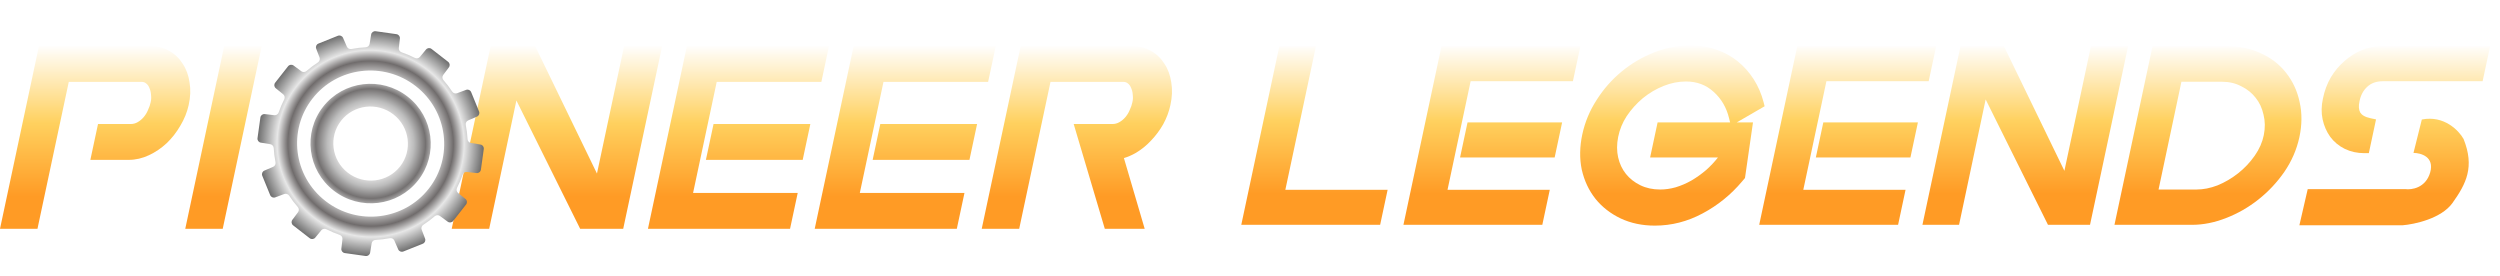 <svg width="145" height="16" viewBox="0 0 145 16" fill="none" xmlns="http://www.w3.org/2000/svg">
<path fill-rule="evenodd" clip-rule="evenodd" d="M74.202 2.679L71.994 13.04H80.048L80.482 11.008H74.55L76.325 2.679H74.202Z" fill="url(#paint0_linear_484_130358)"/>
<path fill-rule="evenodd" clip-rule="evenodd" d="M83.607 2.679L81.399 13.04H89.454L89.887 11.008H83.956L85.297 4.71H91.228L91.662 2.679H83.607Z" fill="url(#paint1_linear_484_130358)"/>
<path fill-rule="evenodd" clip-rule="evenodd" d="M90.17 9.132L90.603 7.1H85.117L84.684 9.132H90.17Z" fill="url(#paint2_linear_484_130358)"/>
<path fill-rule="evenodd" clip-rule="evenodd" d="M101.673 7.1H100.731L102.348 6.163L102.288 5.926C102.165 5.448 101.975 5.006 101.718 4.602C101.461 4.201 101.153 3.853 100.793 3.56C100.431 3.266 100.019 3.041 99.561 2.884C99.097 2.715 98.598 2.632 98.067 2.632C97.341 2.632 96.626 2.77 95.926 3.043L95.925 3.044C95.24 3.316 94.614 3.686 94.048 4.154C93.492 4.612 93.013 5.156 92.612 5.785C92.208 6.408 91.928 7.078 91.774 7.791C91.621 8.504 91.608 9.188 91.742 9.839L91.743 9.843L91.744 9.846C91.889 10.481 92.152 11.045 92.537 11.531L92.539 11.534C92.924 12.01 93.409 12.386 93.989 12.665L93.991 12.666C94.59 12.948 95.255 13.086 95.981 13.086C96.95 13.086 97.873 12.849 98.749 12.379C99.626 11.913 100.39 11.295 101.038 10.527L101.209 10.325L101.673 7.1ZM99.642 9.132C99.44 9.39 99.213 9.632 98.96 9.858C98.685 10.093 98.396 10.299 98.094 10.475C97.804 10.639 97.501 10.769 97.183 10.865C96.878 10.951 96.582 10.992 96.293 10.992C95.859 10.992 95.477 10.908 95.142 10.745C94.798 10.577 94.52 10.357 94.303 10.086C94.087 9.816 93.936 9.498 93.852 9.127C93.77 8.761 93.768 8.366 93.854 7.938C93.939 7.513 94.104 7.111 94.351 6.73C94.614 6.341 94.925 5.996 95.284 5.695C95.653 5.394 96.055 5.157 96.49 4.983C96.921 4.81 97.353 4.726 97.787 4.726C98.428 4.726 98.956 4.927 99.39 5.326L99.393 5.328C99.839 5.728 100.139 6.239 100.291 6.875L100.345 7.1H96.141L95.707 9.132H99.642Z" fill="url(#paint3_linear_484_130358)"/>
<path fill-rule="evenodd" clip-rule="evenodd" d="M104.242 2.679L102.034 13.04H110.089L110.522 11.008H104.591L105.932 4.71H111.863L112.297 2.679H104.242Z" fill="url(#paint4_linear_484_130358)"/>
<path fill-rule="evenodd" clip-rule="evenodd" d="M110.805 9.132L111.238 7.1H105.752L105.319 9.132H110.805Z" fill="url(#paint5_linear_484_130358)"/>
<path fill-rule="evenodd" clip-rule="evenodd" d="M116.227 2.679L119.735 9.908L121.274 2.679H123.429L121.221 13.04H118.783L115.168 5.766L113.625 13.04H111.501L113.709 2.679H116.227Z" fill="url(#paint6_linear_484_130358)"/>
<path fill-rule="evenodd" clip-rule="evenodd" d="M124.847 2.679L122.639 13.04H127.132C127.789 13.04 128.452 12.906 129.118 12.644C129.792 12.383 130.416 12.024 130.991 11.569C131.566 11.113 132.065 10.581 132.488 9.974L132.489 9.972C132.917 9.347 133.209 8.675 133.364 7.958C133.517 7.245 133.525 6.564 133.379 5.922C133.245 5.286 132.986 4.722 132.602 4.235C132.226 3.746 131.738 3.367 131.145 3.098C130.557 2.816 129.897 2.679 129.172 2.679H124.847ZM129.996 5.004C130.337 5.171 130.614 5.394 130.831 5.675L130.833 5.677L130.834 5.679C131.05 5.948 131.201 6.27 131.285 6.652L131.286 6.656L131.287 6.661C131.378 7.024 131.384 7.416 131.299 7.841C131.216 8.251 131.043 8.646 130.775 9.028C130.503 9.418 130.182 9.758 129.812 10.05C129.442 10.342 129.044 10.576 128.617 10.751C128.194 10.914 127.788 10.992 127.397 10.992H125.196L126.522 4.741H128.876C129.296 4.741 129.664 4.829 129.986 5L129.991 5.002L129.996 5.004Z" fill="url(#paint7_linear_484_130358)"/>
<path fill-rule="evenodd" clip-rule="evenodd" d="M138.22 4.71H143.992L144.426 2.679H138.127C137.741 2.679 137.362 2.755 136.994 2.905C136.627 3.054 136.29 3.265 135.985 3.536C135.677 3.799 135.412 4.116 135.189 4.484L135.187 4.488L135.185 4.491C134.97 4.865 134.818 5.276 134.729 5.722C134.637 6.135 134.63 6.539 134.713 6.93L134.714 6.932C134.795 7.304 134.942 7.641 135.156 7.939L135.158 7.941L135.16 7.944C135.378 8.235 135.657 8.464 135.99 8.631L135.994 8.632C136.342 8.801 136.723 8.883 137.131 8.883H137.392L137.81 6.925L137.493 6.858C137.15 6.786 136.978 6.66 136.895 6.528C136.814 6.381 136.783 6.17 136.854 5.86L136.855 5.857L136.855 5.853C136.926 5.509 137.077 5.239 137.303 5.029L137.304 5.029C137.524 4.824 137.819 4.71 138.22 4.71Z" fill="url(#paint8_linear_484_130358)"/>
<path d="M139.982 8.869L140.466 6.932C141.758 6.673 142.619 7.577 142.888 8.062C143.533 9.676 143.049 10.645 142.242 11.775C141.596 12.679 140.036 13.013 139.336 13.067H133.364L133.848 10.968H139.498C139.874 11.022 140.692 10.903 140.951 9.999C141.209 9.095 140.412 8.869 139.982 8.869Z" fill="url(#paint9_linear_484_130358)"/>
<path fill-rule="evenodd" clip-rule="evenodd" d="M2.26 2.668L0 13.271H2.173L3.989 4.747H8.198C8.324 4.747 8.405 4.78 8.464 4.83L8.471 4.835L8.478 4.84C8.553 4.896 8.613 4.973 8.656 5.081L8.659 5.089L8.663 5.098C8.718 5.216 8.752 5.349 8.76 5.502L8.761 5.512L8.762 5.522C8.779 5.665 8.77 5.8 8.738 5.929L8.736 5.937L8.734 5.945C8.709 6.073 8.66 6.217 8.584 6.379L8.581 6.386L8.578 6.394C8.517 6.542 8.434 6.676 8.329 6.798C8.227 6.918 8.108 7.015 7.972 7.092C7.854 7.159 7.724 7.193 7.577 7.193H5.685L5.241 9.272H7.465C7.868 9.272 8.26 9.18 8.641 9.001C9.013 8.827 9.354 8.595 9.665 8.307L9.667 8.305L9.67 8.303C9.978 8.006 10.241 7.669 10.458 7.293C10.687 6.914 10.849 6.516 10.942 6.098C11.045 5.639 11.065 5.198 10.994 4.779C10.935 4.371 10.804 4.006 10.594 3.695C10.396 3.376 10.133 3.125 9.809 2.949C9.478 2.759 9.109 2.668 8.708 2.668H2.26Z" fill="url(#paint10_linear_484_130358)"/>
<path fill-rule="evenodd" clip-rule="evenodd" d="M13.004 2.668L10.745 13.271H12.918L15.178 2.668H13.004Z" fill="url(#paint11_linear_484_130358)"/>
<path fill-rule="evenodd" clip-rule="evenodd" d="M31.035 2.668L34.624 10.066L36.2 2.668H38.405L36.146 13.271H33.65L29.951 5.827L28.372 13.271H26.199L28.458 2.668H31.035Z" fill="url(#paint12_linear_484_130358)"/>
<path fill-rule="evenodd" clip-rule="evenodd" d="M39.841 2.668L37.581 13.271H45.823L46.267 11.192H40.198L41.57 4.747H47.639L48.083 2.668H39.841Z" fill="url(#paint13_linear_484_130358)"/>
<path fill-rule="evenodd" clip-rule="evenodd" d="M46.556 9.272L47 7.193H41.386L40.942 9.272H46.556Z" fill="url(#paint14_linear_484_130358)"/>
<path fill-rule="evenodd" clip-rule="evenodd" d="M49.512 2.668L47.253 13.271H55.495L55.939 11.192H49.869L51.242 4.747H57.311L57.755 2.668H49.512Z" fill="url(#paint15_linear_484_130358)"/>
<path fill-rule="evenodd" clip-rule="evenodd" d="M56.228 9.272L56.671 7.193H51.057L50.614 9.272H56.228Z" fill="url(#paint16_linear_484_130358)"/>
<path fill-rule="evenodd" clip-rule="evenodd" d="M62.274 7.193L64.079 13.271H66.392L65.187 9.168C65.418 9.099 65.642 9.002 65.859 8.878L65.863 8.876C66.198 8.679 66.499 8.436 66.765 8.148C67.037 7.863 67.271 7.55 67.465 7.208L67.467 7.204C67.662 6.848 67.801 6.479 67.882 6.096C67.985 5.638 68.005 5.198 67.934 4.779C67.875 4.371 67.744 4.006 67.534 3.695C67.336 3.376 67.073 3.125 66.749 2.949C66.418 2.759 66.049 2.668 65.648 2.668H59.2L56.94 13.271H59.113L60.929 4.747H65.138C65.264 4.747 65.345 4.78 65.404 4.83L65.411 4.835L65.418 4.84C65.493 4.896 65.553 4.973 65.596 5.081L65.599 5.089L65.603 5.098C65.658 5.216 65.692 5.349 65.7 5.502L65.701 5.512L65.702 5.522C65.719 5.665 65.71 5.8 65.678 5.929L65.676 5.937L65.674 5.945C65.649 6.073 65.6 6.217 65.524 6.379L65.521 6.386L65.517 6.394C65.457 6.542 65.374 6.676 65.269 6.798C65.167 6.918 65.048 7.015 64.912 7.092C64.794 7.159 64.664 7.193 64.517 7.193H62.274Z" fill="url(#paint17_linear_484_130358)"/>
<g filter="url(#filter0_d_484_130358)">
<path fill-rule="evenodd" clip-rule="evenodd" d="M26.501 9.807C26.537 9.7 26.642 9.631 26.754 9.644L27.305 9.709C27.431 9.724 27.545 9.636 27.563 9.511L27.73 8.313C27.747 8.189 27.662 8.074 27.538 8.053L26.985 7.962C26.875 7.944 26.794 7.85 26.788 7.738C26.774 7.463 26.739 7.19 26.685 6.92C26.663 6.809 26.719 6.697 26.823 6.653L27.332 6.435C27.449 6.386 27.504 6.252 27.456 6.136L26.997 5.012C26.949 4.896 26.818 4.838 26.7 4.883L26.18 5.077C26.075 5.116 25.957 5.075 25.896 4.981C25.746 4.749 25.577 4.527 25.39 4.316C25.316 4.232 25.308 4.107 25.376 4.017L25.706 3.576C25.781 3.475 25.762 3.333 25.662 3.256L24.699 2.508C24.6 2.431 24.457 2.447 24.377 2.544L24.026 2.97C23.954 3.057 23.831 3.08 23.731 3.028C23.481 2.9 23.225 2.792 22.964 2.704C22.858 2.668 22.788 2.564 22.801 2.453L22.864 1.907C22.879 1.783 22.791 1.67 22.666 1.652L21.459 1.482C21.333 1.464 21.216 1.55 21.196 1.674L21.108 2.214C21.09 2.325 20.994 2.407 20.882 2.412C20.604 2.425 20.328 2.458 20.056 2.512C19.946 2.533 19.834 2.478 19.789 2.376L19.568 1.868C19.518 1.753 19.385 1.699 19.268 1.745L18.14 2.197C18.022 2.244 17.964 2.376 18.009 2.494L18.205 3.007C18.245 3.112 18.203 3.23 18.108 3.291C17.877 3.439 17.656 3.604 17.446 3.788C17.361 3.862 17.236 3.869 17.146 3.802L16.699 3.471C16.597 3.397 16.454 3.416 16.377 3.515L15.629 4.467C15.552 4.566 15.567 4.709 15.665 4.788L16.097 5.14C16.184 5.211 16.207 5.333 16.155 5.433C16.028 5.679 15.921 5.932 15.833 6.19C15.797 6.296 15.692 6.365 15.58 6.352L15.029 6.287C14.904 6.273 14.789 6.361 14.772 6.485L14.605 7.684C14.588 7.808 14.673 7.923 14.797 7.943L15.349 8.034C15.46 8.053 15.541 8.147 15.546 8.258C15.561 8.534 15.595 8.809 15.65 9.08C15.672 9.19 15.616 9.303 15.512 9.347L15.005 9.564C14.888 9.614 14.833 9.747 14.881 9.863L15.34 10.988C15.388 11.104 15.519 11.161 15.637 11.117L16.157 10.922C16.262 10.883 16.38 10.925 16.441 11.018C16.59 11.248 16.757 11.469 16.943 11.678C17.017 11.762 17.025 11.887 16.957 11.977L16.627 12.419C16.552 12.52 16.571 12.662 16.67 12.739L17.634 13.487C17.733 13.564 17.876 13.548 17.956 13.451L18.307 13.025C18.378 12.938 18.502 12.915 18.602 12.967C18.852 13.095 19.109 13.203 19.37 13.292C19.476 13.328 19.545 13.431 19.532 13.542L19.469 14.093C19.454 14.217 19.542 14.33 19.667 14.348L20.875 14.518C21 14.536 21.116 14.45 21.137 14.326L21.226 13.781C21.244 13.671 21.339 13.589 21.452 13.584C21.729 13.571 22.004 13.538 22.275 13.485C22.385 13.463 22.497 13.519 22.541 13.621L22.765 14.134C22.815 14.249 22.948 14.303 23.065 14.257L24.193 13.805C24.311 13.758 24.369 13.626 24.324 13.508L24.126 12.991C24.086 12.886 24.128 12.767 24.223 12.707C24.454 12.559 24.676 12.394 24.886 12.21C24.97 12.136 25.096 12.129 25.186 12.196L25.634 12.527C25.735 12.602 25.878 12.583 25.955 12.484L26.703 11.531C26.781 11.432 26.765 11.29 26.667 11.21L26.236 10.859C26.148 10.788 26.126 10.665 26.177 10.566C26.305 10.319 26.413 10.065 26.501 9.807ZM18.551 11.331C20.417 12.78 23.096 12.45 24.537 10.614C25.977 8.779 25.649 6.114 23.783 4.665C21.917 3.216 19.238 3.546 17.798 5.382C16.357 7.217 16.685 9.882 18.551 11.331ZM22.875 9.324C22.147 10.251 20.79 10.422 19.84 9.685C18.891 8.948 18.728 7.597 19.456 6.669C20.184 5.742 21.542 5.571 22.491 6.308C23.44 7.045 23.603 8.396 22.875 9.324ZM23.919 10.134C22.736 11.641 20.545 11.905 19.024 10.724C17.504 9.544 17.23 7.365 18.412 5.859C19.595 4.352 21.786 4.088 23.307 5.269C24.827 6.449 25.101 8.628 23.919 10.134Z" fill="url(#paint18_angular_484_130358)"/>
</g>
<defs>
<filter id="filter0_d_484_130358" x="14.602" y="1.479" width="13.459" height="13.371" filterUnits="userSpaceOnUse" color-interpolation-filters="sRGB">
<feFlood flood-opacity="0" result="BackgroundImageFix"/>
<feColorMatrix in="SourceAlpha" type="matrix" values="0 0 0 0 0 0 0 0 0 0 0 0 0 0 0 0 0 0 127 0" result="hardAlpha"/>
<feOffset dx="0.33" dy="0.33"/>
<feComposite in2="hardAlpha" operator="out"/>
<feColorMatrix type="matrix" values="0 0 0 0 0.192 0 0 0 0 0.188 0 0 0 0 0.188 0 0 0 1 0"/>
<feBlend mode="normal" in2="BackgroundImageFix" result="effect1_dropShadow_484_130358"/>
<feBlend mode="normal" in="SourceGraphic" in2="effect1_dropShadow_484_130358" result="shape"/>
</filter>
<linearGradient id="paint0_linear_484_130358" x1="91.747" y1="2.632" x2="91.747" y2="11.239" gradientUnits="userSpaceOnUse">
<stop stop-color="#FFFEFD"/>
<stop offset="0.51" stop-color="#FFD15F"/>
<stop offset="1" stop-color="#FF9B25"/>
</linearGradient>
<linearGradient id="paint1_linear_484_130358" x1="91.747" y1="2.632" x2="91.747" y2="11.239" gradientUnits="userSpaceOnUse">
<stop stop-color="#FFFEFD"/>
<stop offset="0.51" stop-color="#FFD15F"/>
<stop offset="1" stop-color="#FF9B25"/>
</linearGradient>
<linearGradient id="paint2_linear_484_130358" x1="91.747" y1="2.632" x2="91.747" y2="11.239" gradientUnits="userSpaceOnUse">
<stop stop-color="#FFFEFD"/>
<stop offset="0.51" stop-color="#FFD15F"/>
<stop offset="1" stop-color="#FF9B25"/>
</linearGradient>
<linearGradient id="paint3_linear_484_130358" x1="91.747" y1="2.632" x2="91.747" y2="11.239" gradientUnits="userSpaceOnUse">
<stop stop-color="#FFFEFD"/>
<stop offset="0.51" stop-color="#FFD15F"/>
<stop offset="1" stop-color="#FF9B25"/>
</linearGradient>
<linearGradient id="paint4_linear_484_130358" x1="91.747" y1="2.632" x2="91.747" y2="11.239" gradientUnits="userSpaceOnUse">
<stop stop-color="#FFFEFD"/>
<stop offset="0.51" stop-color="#FFD15F"/>
<stop offset="1" stop-color="#FF9B25"/>
</linearGradient>
<linearGradient id="paint5_linear_484_130358" x1="91.747" y1="2.632" x2="91.747" y2="11.239" gradientUnits="userSpaceOnUse">
<stop stop-color="#FFFEFD"/>
<stop offset="0.51" stop-color="#FFD15F"/>
<stop offset="1" stop-color="#FF9B25"/>
</linearGradient>
<linearGradient id="paint6_linear_484_130358" x1="91.747" y1="2.632" x2="91.747" y2="11.239" gradientUnits="userSpaceOnUse">
<stop stop-color="#FFFEFD"/>
<stop offset="0.51" stop-color="#FFD15F"/>
<stop offset="1" stop-color="#FF9B25"/>
</linearGradient>
<linearGradient id="paint7_linear_484_130358" x1="91.747" y1="2.632" x2="91.747" y2="11.239" gradientUnits="userSpaceOnUse">
<stop stop-color="#FFFEFD"/>
<stop offset="0.51" stop-color="#FFD15F"/>
<stop offset="1" stop-color="#FF9B25"/>
</linearGradient>
<linearGradient id="paint8_linear_484_130358" x1="91.747" y1="2.632" x2="91.747" y2="11.239" gradientUnits="userSpaceOnUse">
<stop stop-color="#FFFEFD"/>
<stop offset="0.51" stop-color="#FFD15F"/>
<stop offset="1" stop-color="#FF9B25"/>
</linearGradient>
<linearGradient id="paint9_linear_484_130358" x1="91.747" y1="2.632" x2="91.747" y2="11.239" gradientUnits="userSpaceOnUse">
<stop stop-color="#FFFEFD"/>
<stop offset="0.51" stop-color="#FFD15F"/>
<stop offset="1" stop-color="#FF9B25"/>
</linearGradient>
<linearGradient id="paint10_linear_484_130358" x1="18.538" y1="2.668" x2="18.538" y2="11.397" gradientUnits="userSpaceOnUse">
<stop stop-color="#FFFEFD"/>
<stop offset="0.51" stop-color="#FFD15F"/>
<stop offset="1" stop-color="#FF9B25"/>
</linearGradient>
<linearGradient id="paint11_linear_484_130358" x1="18.538" y1="2.668" x2="18.538" y2="11.397" gradientUnits="userSpaceOnUse">
<stop stop-color="#FFFEFD"/>
<stop offset="0.51" stop-color="#FFD15F"/>
<stop offset="1" stop-color="#FF9B25"/>
</linearGradient>
<linearGradient id="paint12_linear_484_130358" x1="18.538" y1="2.668" x2="18.538" y2="11.397" gradientUnits="userSpaceOnUse">
<stop stop-color="#FFFEFD"/>
<stop offset="0.51" stop-color="#FFD15F"/>
<stop offset="1" stop-color="#FF9B25"/>
</linearGradient>
<linearGradient id="paint13_linear_484_130358" x1="18.538" y1="2.668" x2="18.538" y2="11.397" gradientUnits="userSpaceOnUse">
<stop stop-color="#FFFEFD"/>
<stop offset="0.51" stop-color="#FFD15F"/>
<stop offset="1" stop-color="#FF9B25"/>
</linearGradient>
<linearGradient id="paint14_linear_484_130358" x1="18.538" y1="2.668" x2="18.538" y2="11.397" gradientUnits="userSpaceOnUse">
<stop stop-color="#FFFEFD"/>
<stop offset="0.51" stop-color="#FFD15F"/>
<stop offset="1" stop-color="#FF9B25"/>
</linearGradient>
<linearGradient id="paint15_linear_484_130358" x1="18.538" y1="2.668" x2="18.538" y2="11.397" gradientUnits="userSpaceOnUse">
<stop stop-color="#FFFEFD"/>
<stop offset="0.51" stop-color="#FFD15F"/>
<stop offset="1" stop-color="#FF9B25"/>
</linearGradient>
<linearGradient id="paint16_linear_484_130358" x1="18.538" y1="2.668" x2="18.538" y2="11.397" gradientUnits="userSpaceOnUse">
<stop stop-color="#FFFEFD"/>
<stop offset="0.51" stop-color="#FFD15F"/>
<stop offset="1" stop-color="#FF9B25"/>
</linearGradient>
<linearGradient id="paint17_linear_484_130358" x1="18.538" y1="2.668" x2="18.538" y2="11.397" gradientUnits="userSpaceOnUse">
<stop stop-color="#FFFEFD"/>
<stop offset="0.51" stop-color="#FFD15F"/>
<stop offset="1" stop-color="#FF9B25"/>
</linearGradient>
<radialGradient id="paint18_angular_484_130358" cx="0" cy="0" r="1" gradientUnits="userSpaceOnUse" gradientTransform="translate(21.167 8) rotate(128.133) scale(6.476 6.511)">
<stop offset="0.244" stop-color="#FFFDFD"/>
<stop offset="0.386" stop-color="#BCBCBC"/>
<stop offset="0.49" stop-color="#747171"/>
<stop offset="0.59" stop-color="#E7E7E7"/>
<stop offset="0.738" stop-color="#706C6C"/>
<stop offset="0.834" stop-color="#E7E7E7"/>
<stop offset="1" stop-color="#737373"/>
</radialGradient>
</defs>
</svg>
